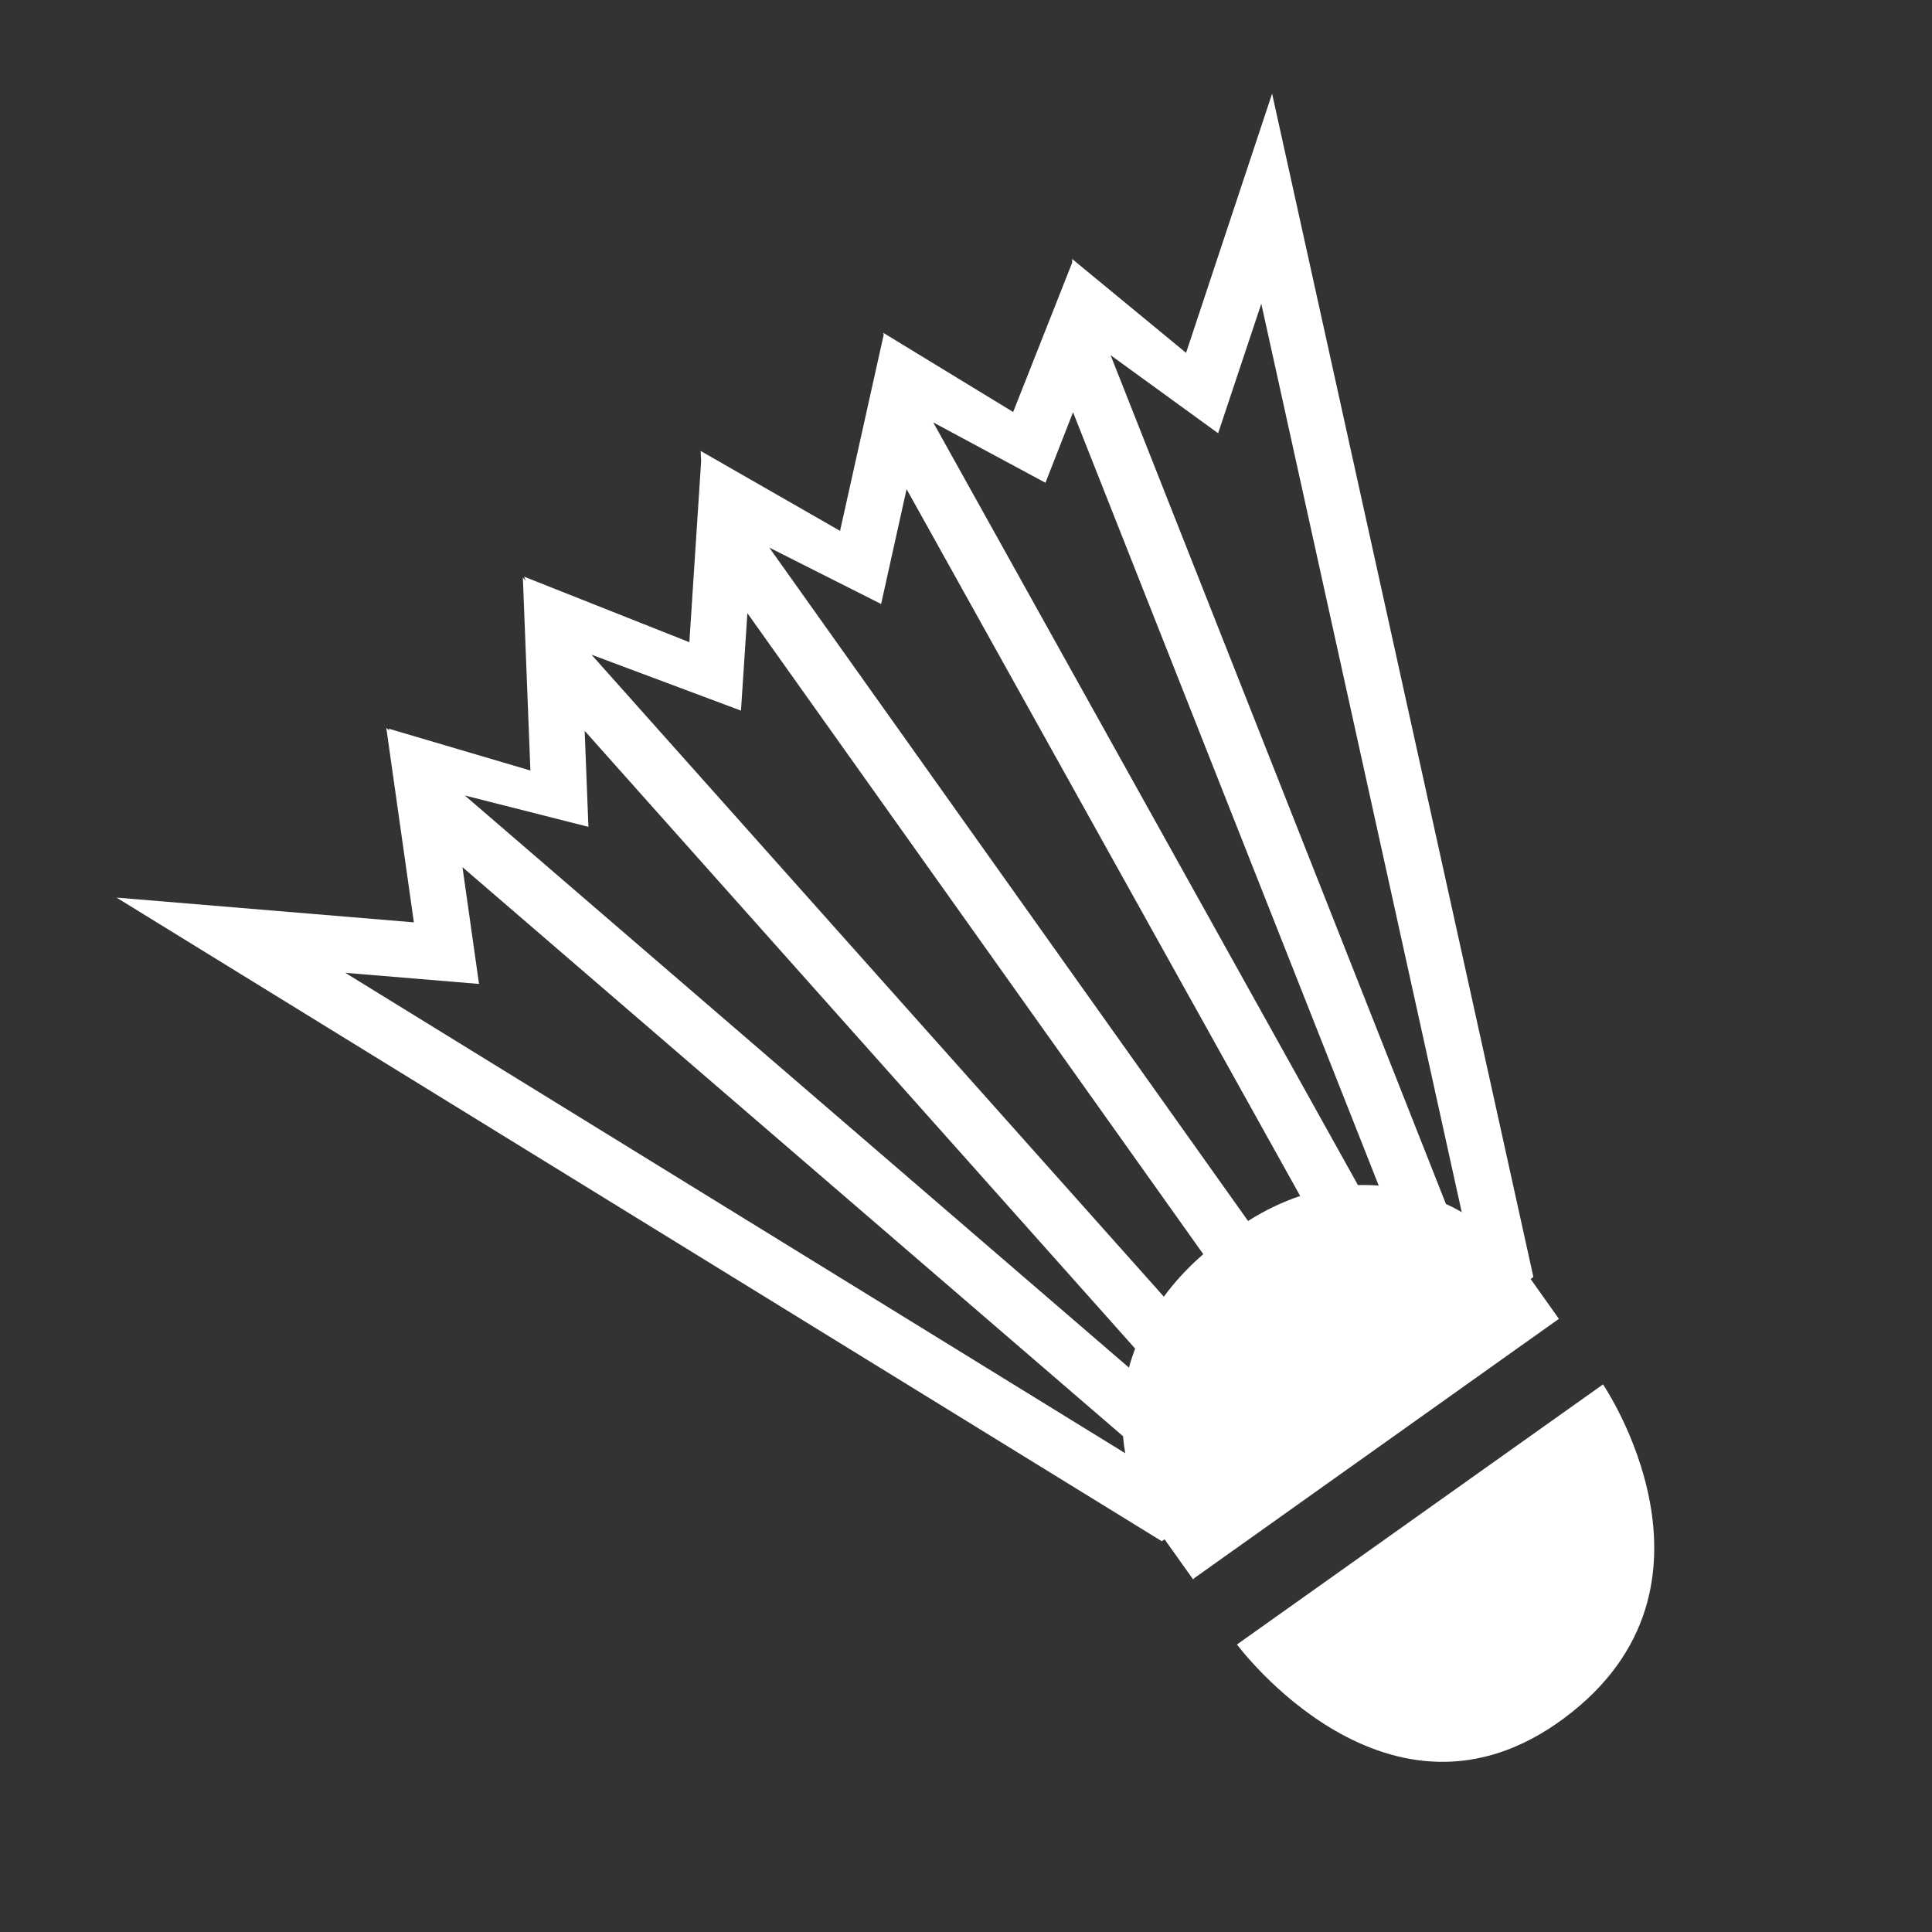 <?xml version="1.0" encoding="UTF-8"?>
<svg xmlns="http://www.w3.org/2000/svg" xmlns:xlink="http://www.w3.org/1999/xlink" width="32" height="32" viewBox="0 0 32 32">
<rect x="0" y="0" width="32" height="32" fill="#333333" stroke="none"/>
<path fill-rule="nonzero" fill="rgb(100%, 100%, 100%)" fill-opacity="1" d="M 21.07 1.551 L 19.645 5.844 L 17.758 4.289 L 17.758 4.352 L 16.781 6.824 L 14.629 5.512 L 14.637 5.543 L 13.914 8.793 L 11.605 7.469 L 11.613 7.641 L 11.418 10.637 L 8.68 9.551 L 8.711 9.621 L 8.66 9.566 L 8.785 12.762 L 6.441 12.07 L 6.445 12.098 L 6.398 12.055 L 6.855 15.277 L 1.93 14.867 L 19.242 25.527 L 19.289 25.496 L 19.762 26.16 C 19.773 26.152 19.777 26.141 19.789 26.133 L 25.82 21.844 L 25.352 21.184 L 25.398 21.152 Z M 20.176 7.176 L 20.891 5.031 L 24.211 20.078 C 24.133 20.031 24.043 19.984 23.949 19.941 L 18.395 5.883 Z M 17.316 7.996 L 17.773 6.828 L 22.836 19.637 C 22.727 19.629 22.613 19.625 22.492 19.629 L 15.457 6.996 Z M 14.594 10.004 L 15.016 8.102 L 21.535 19.809 C 21.258 19.902 20.969 20.035 20.672 20.223 L 12.742 9.07 Z M 12.273 11.77 L 12.379 10.156 L 19.93 20.773 C 19.664 21.004 19.449 21.242 19.277 21.477 L 9.797 10.844 Z M 9.746 13.695 L 9.684 12.105 L 18.801 22.336 C 18.762 22.441 18.727 22.547 18.699 22.652 L 7.699 13.176 Z M 5.719 16.113 L 7.934 16.297 L 7.66 14.363 L 18.602 23.789 C 18.609 23.887 18.621 23.98 18.637 24.07 Z M 5.719 16.113 "/>
<path fill-rule="nonzero" fill="rgb(100%, 100%, 100%)" fill-opacity="1" d="M 25.914 28.453 C 28.832 26.277 26.551 22.93 26.551 22.93 L 20.488 27.238 C 20.488 27.238 23 30.629 25.914 28.453 Z M 25.914 28.453 "/>
</svg>
